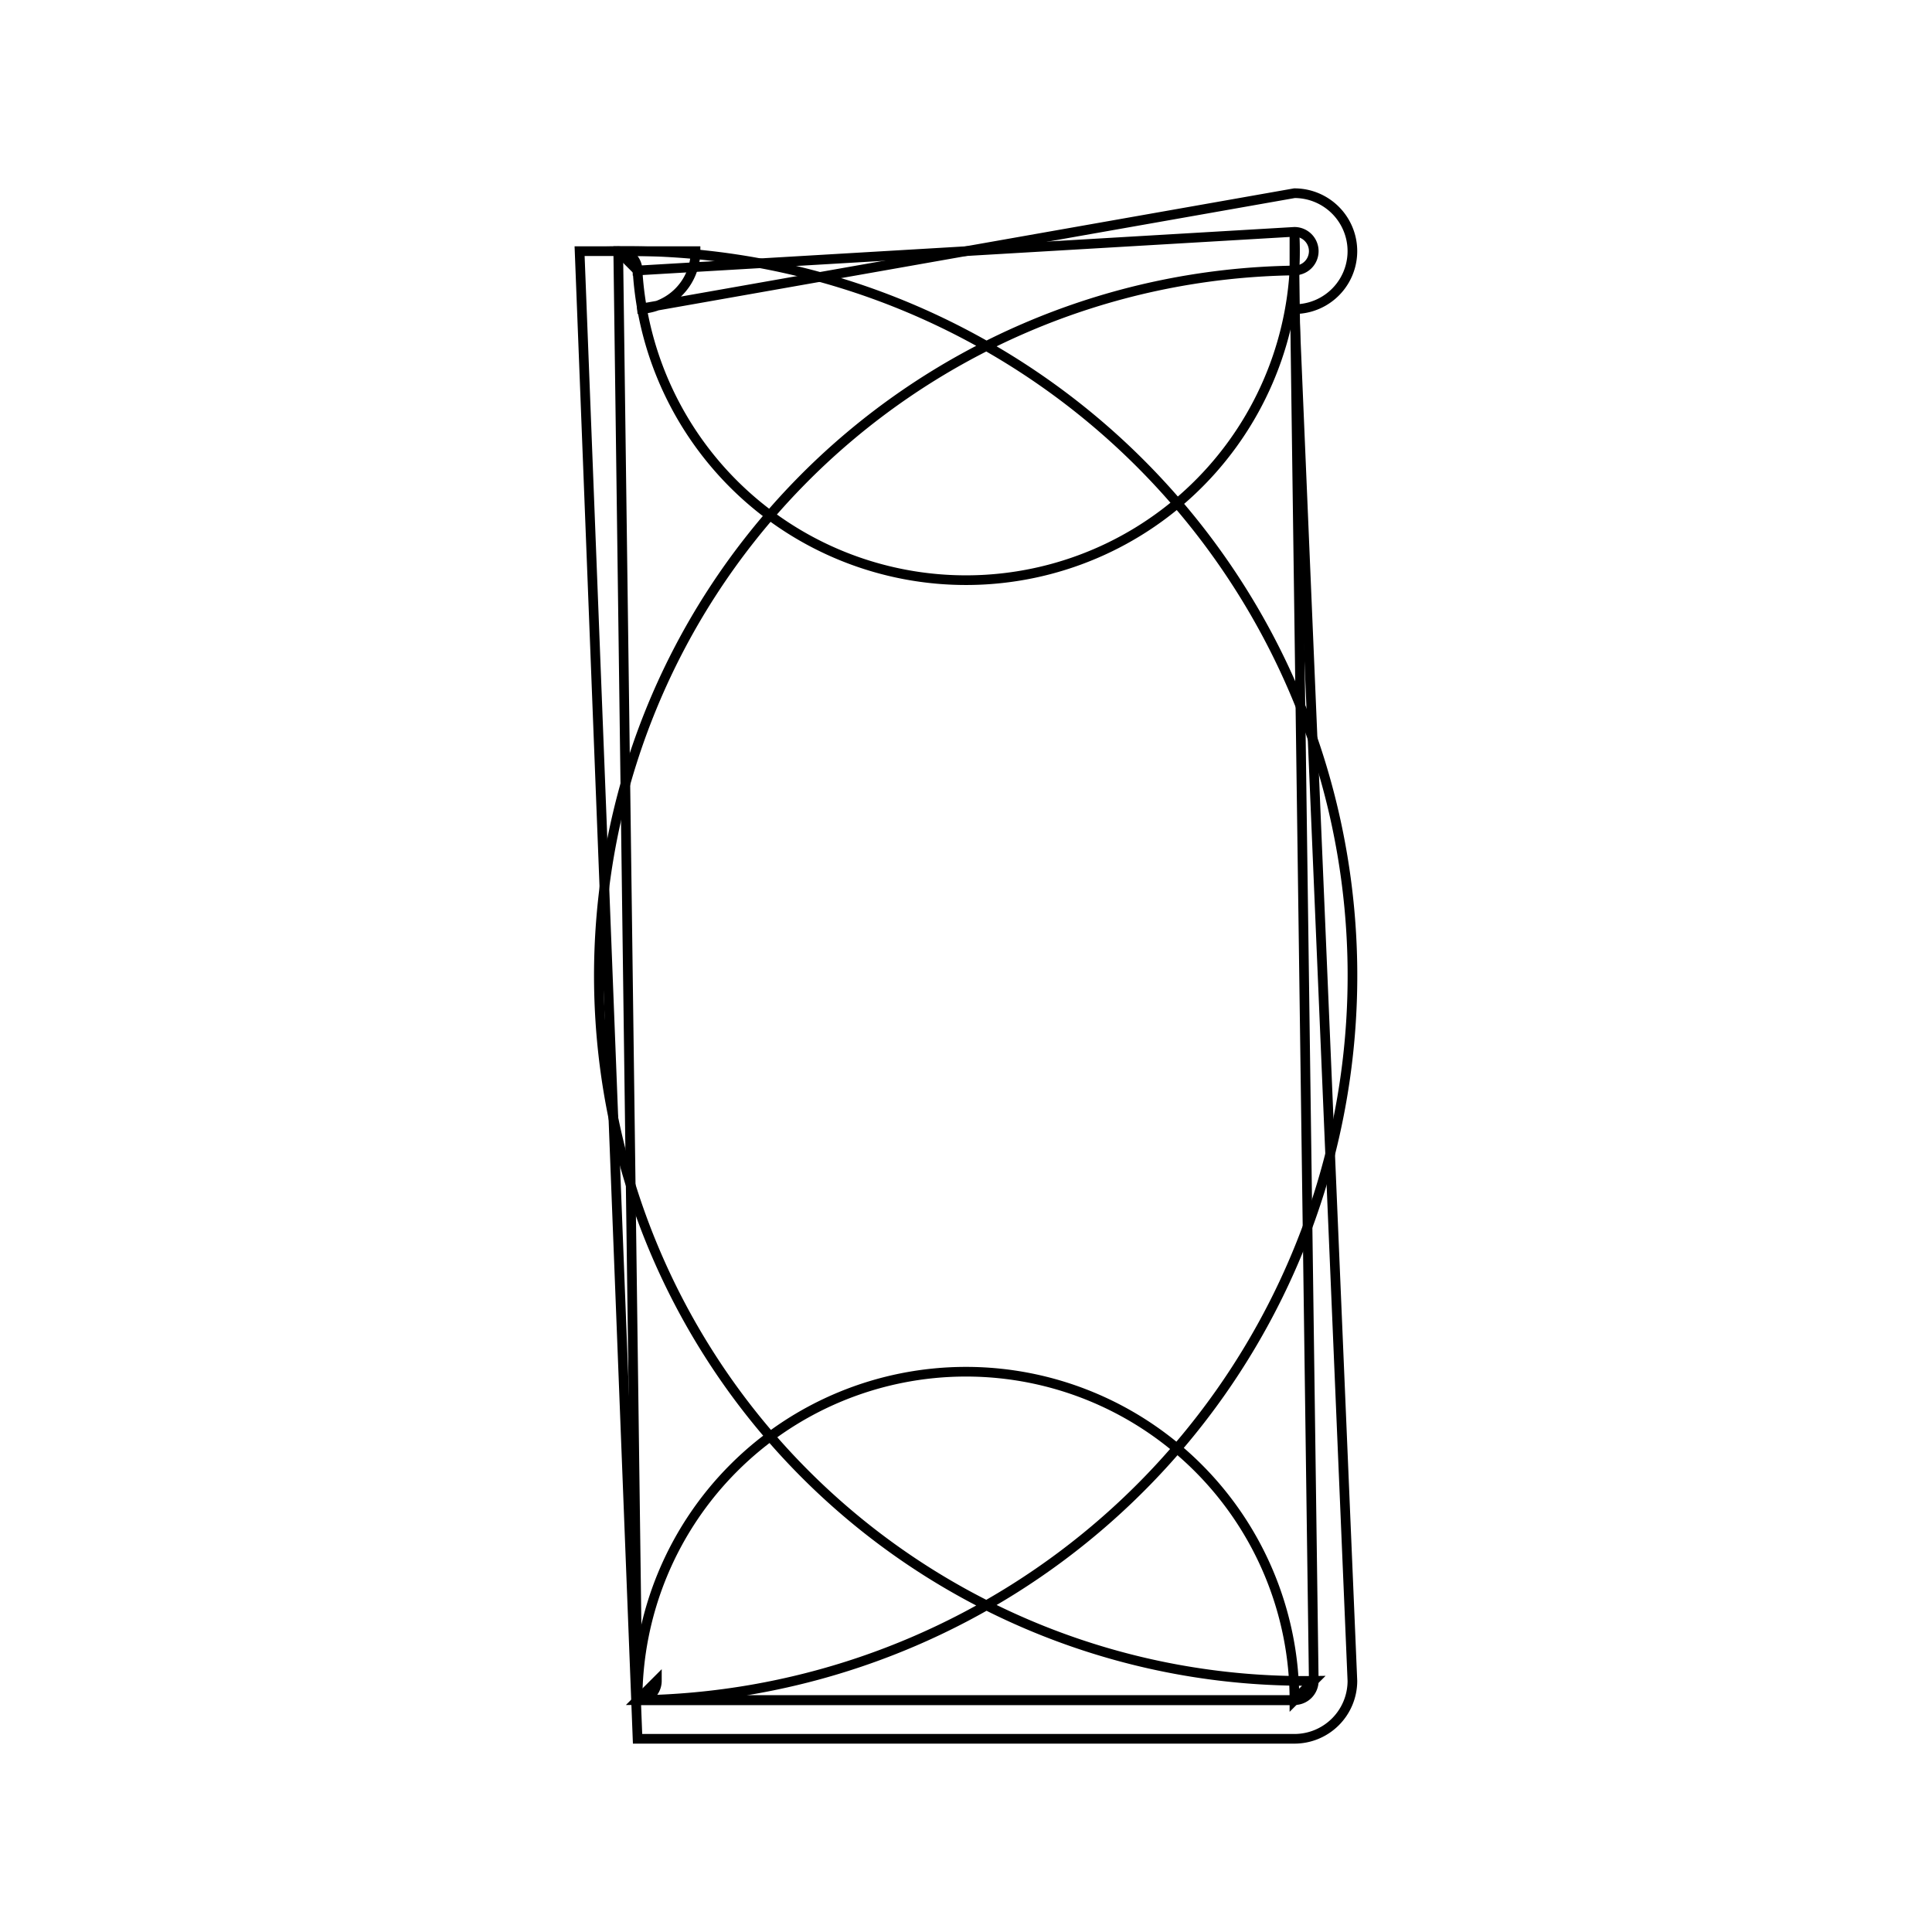 <svg version='1.1' x='0px' y='0px' viewBox='-10 -10 20 20' xmlns='http://www.w3.org/2000/svg'><style>path{stroke:black; stroke-width: 0.1; fill: transparent}</style><path d='M-2.8,-7.4,A0.6,0.6,0,0,1,-3.4,-6.8,L3.4,-8,A0.6,0.6,0,0,1,3.4,-6.8,L4,7.4,A0.6,0.6,0,0,1,3.4,8,L-3.4,8,A0.6,0.6,0,0,1,-3.4,8,L-4,-7.4,Z'/>
<path d='M3.4,7.6,L-3.4,7.6,A0.2,0.2,0,0,1,3.4,7.6,L3.6,7.4,A0.2,0.2,0,0,1,3.4,-7.2,L3.4,-7.6,A0.2,0.2,0,0,1,-3.4,-7.2,L-3.6,-7.4,A0.2,0.2,0,0,1,-3.4,7.6,Z'/>
<path d='M-3.2,7.4,A0.2,0.2,0,0,1,-3.4,7.6,L-3.6,-7.4,A0.2,0.2,0,0,1,-3.4,-7.2,L3.4,-7.6,A0.2,0.2,0,0,1,3.4,-7.2,L3.6,7.4,A0.2,0.2,0,0,1,3.4,7.6,L-3.4,7.6,Z'/></svg>